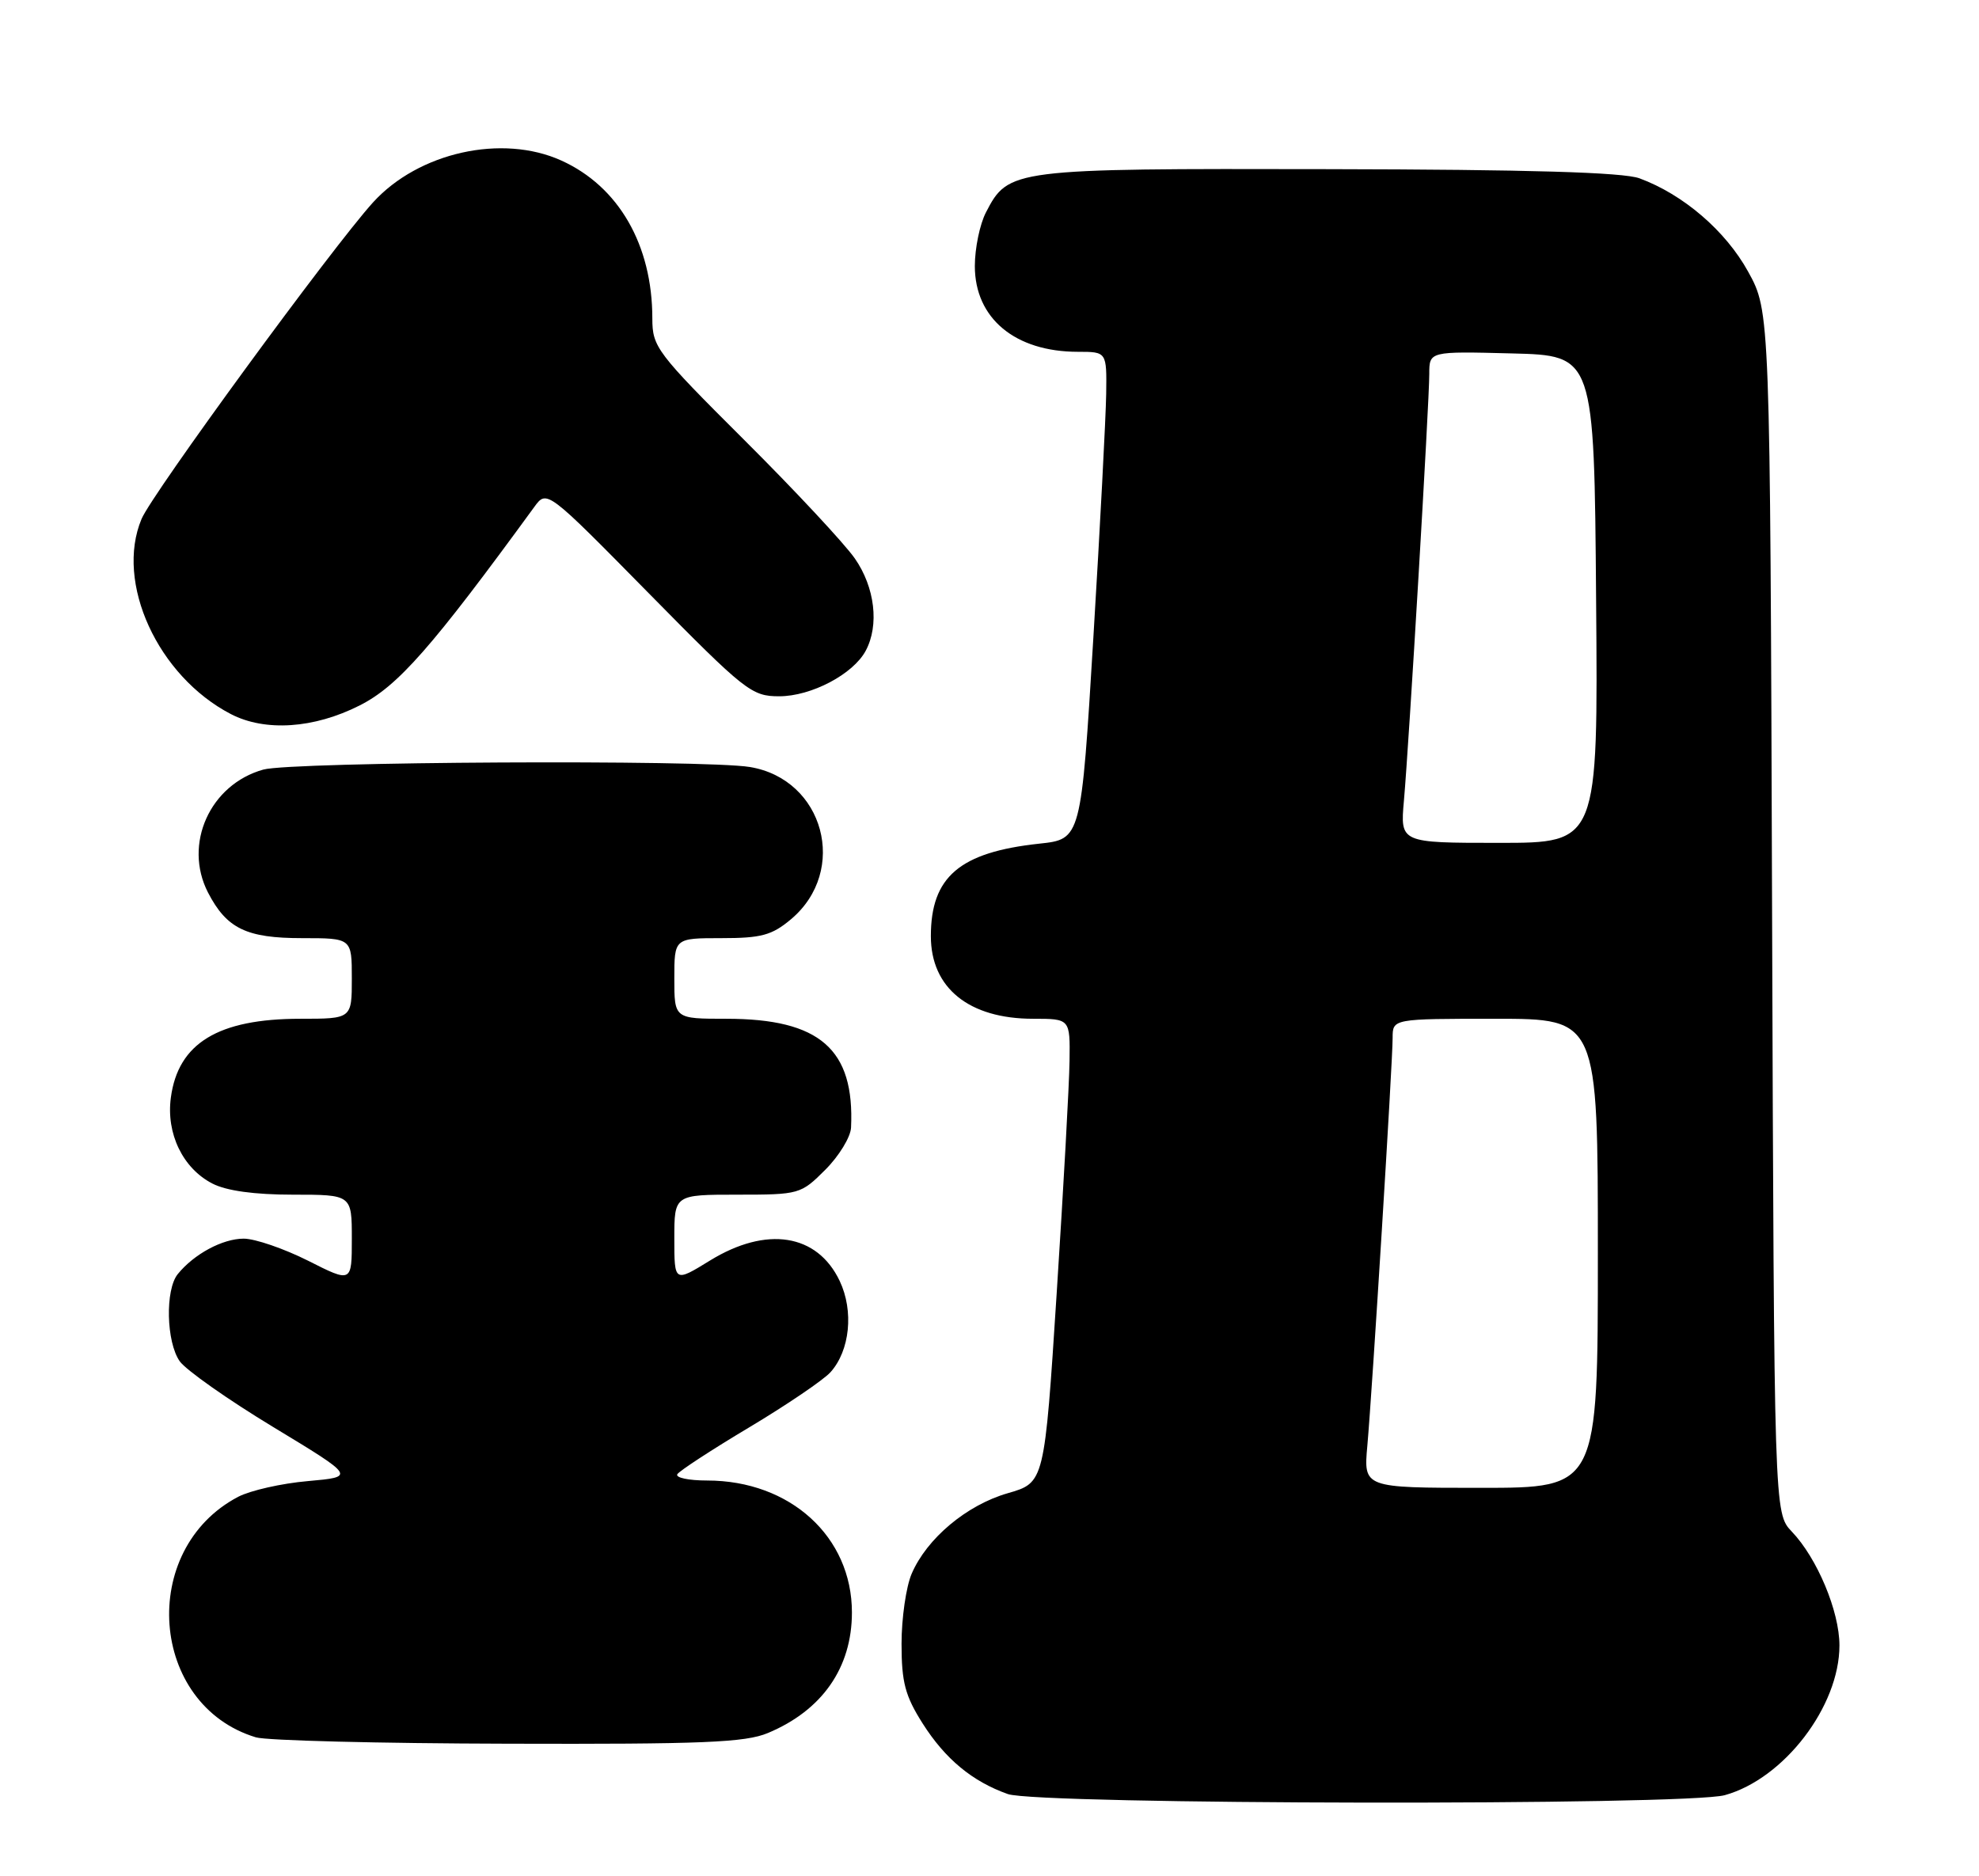 <?xml version="1.0" encoding="UTF-8" standalone="no"?>
<!DOCTYPE svg PUBLIC "-//W3C//DTD SVG 1.1//EN" "http://www.w3.org/Graphics/SVG/1.1/DTD/svg11.dtd" >
<svg xmlns="http://www.w3.org/2000/svg" xmlns:xlink="http://www.w3.org/1999/xlink" version="1.1" viewBox="0 0 270 256">
 <g >
 <path fill="currentColor"
d=" M 235.32 244.93 C 243.40 242.69 250.96 232.81 250.96 224.50 C 250.96 219.84 247.92 212.59 244.46 208.97 C 242.05 206.44 242.05 206.44 241.77 124.47 C 241.50 42.50 241.50 42.50 238.50 37.06 C 235.43 31.49 229.65 26.53 223.68 24.33 C 221.46 23.51 208.63 23.13 181.20 23.08 C 138.06 22.99 137.58 23.05 134.52 28.97 C 133.68 30.58 133.00 33.88 133.00 36.30 C 133.00 43.43 138.49 48.00 147.07 48.00 C 151.00 48.00 151.00 48.00 150.92 53.75 C 150.87 56.91 150.09 71.88 149.17 87.00 C 147.50 114.50 147.50 114.50 141.78 115.11 C 130.93 116.28 127.00 119.63 127.00 127.73 C 127.00 134.80 132.20 139.00 140.95 139.00 C 146.00 139.00 146.00 139.00 145.92 144.75 C 145.88 147.91 145.09 162.15 144.17 176.40 C 142.50 202.29 142.50 202.29 137.50 203.73 C 131.89 205.34 126.45 209.90 124.38 214.72 C 123.62 216.49 123.00 220.79 123.00 224.27 C 123.00 229.54 123.49 231.38 125.88 235.15 C 128.96 240.00 132.65 243.06 137.50 244.78 C 141.62 246.24 230.11 246.38 235.32 244.93 Z  M 104.77 236.45 C 112.18 233.35 116.23 227.54 116.23 220.00 C 116.23 209.67 107.81 202.00 96.47 202.00 C 93.95 202.00 92.12 201.61 92.41 201.14 C 92.71 200.67 97.12 197.79 102.23 194.74 C 107.33 191.69 112.31 188.31 113.30 187.23 C 115.96 184.28 116.51 178.88 114.56 174.77 C 111.50 168.33 104.58 167.24 96.86 171.99 C 92.00 174.98 92.00 174.98 92.00 168.99 C 92.00 163.00 92.00 163.00 100.60 163.00 C 109.05 163.00 109.26 162.94 112.60 159.60 C 114.47 157.73 116.05 155.14 116.11 153.85 C 116.61 143.15 111.86 139.00 99.10 139.00 C 92.00 139.00 92.00 139.00 92.00 133.50 C 92.00 128.00 92.00 128.00 98.42 128.00 C 103.87 128.00 105.31 127.61 107.92 125.42 C 115.79 118.79 112.42 106.32 102.31 104.65 C 96.09 103.62 39.82 103.92 35.93 105.00 C 28.64 107.03 24.98 115.18 28.38 121.78 C 30.93 126.70 33.62 128.00 41.22 128.00 C 48.00 128.00 48.00 128.00 48.00 133.50 C 48.00 139.00 48.00 139.00 40.97 139.00 C 29.77 139.00 24.30 142.33 23.31 149.76 C 22.65 154.66 24.94 159.40 28.97 161.48 C 30.88 162.47 34.71 163.00 39.95 163.00 C 48.00 163.00 48.00 163.00 48.00 169.01 C 48.00 175.03 48.00 175.03 42.03 172.01 C 38.74 170.36 34.79 169.00 33.25 169.00 C 30.37 169.00 26.47 171.10 24.25 173.84 C 22.52 175.98 22.68 183.10 24.52 185.73 C 25.36 186.92 31.09 190.96 37.27 194.70 C 48.50 201.50 48.50 201.50 42.00 202.08 C 38.42 202.39 34.15 203.36 32.50 204.22 C 18.82 211.39 20.38 232.64 34.91 237.04 C 36.34 237.48 51.80 237.87 69.28 237.91 C 95.85 237.99 101.67 237.75 104.77 236.45 Z  M 49.07 96.25 C 54.29 93.61 58.88 88.39 72.90 69.16 C 74.61 66.82 74.61 66.82 88.48 80.91 C 101.68 94.32 102.54 95.00 106.31 95.00 C 110.68 95.00 116.40 91.99 118.11 88.79 C 119.98 85.30 119.37 80.14 116.63 76.20 C 115.21 74.16 108.42 66.88 101.53 60.02 C 89.57 48.10 89.00 47.34 89.00 43.45 C 89.00 33.42 84.41 25.45 76.60 21.91 C 68.52 18.24 57.10 20.78 50.89 27.62 C 45.34 33.74 20.74 67.37 19.31 70.81 C 15.68 79.49 21.53 92.25 31.50 97.43 C 36.17 99.85 42.84 99.41 49.07 96.25 Z  M 186.55 197.25 C 187.22 189.69 190.00 144.96 190.00 141.61 C 190.00 139.00 190.00 139.00 204.00 139.00 C 218.00 139.00 218.00 139.00 218.00 171.00 C 218.00 203.00 218.00 203.00 202.02 203.00 C 186.03 203.00 186.03 203.00 186.55 197.25 Z  M 191.54 109.25 C 192.24 101.35 195.00 54.86 195.00 51.03 C 195.00 47.93 195.00 47.93 206.25 48.22 C 217.50 48.50 217.50 48.50 217.76 81.75 C 218.03 115.00 218.03 115.00 204.53 115.00 C 191.03 115.00 191.03 115.00 191.54 109.25 Z "/>
</g>
</svg>